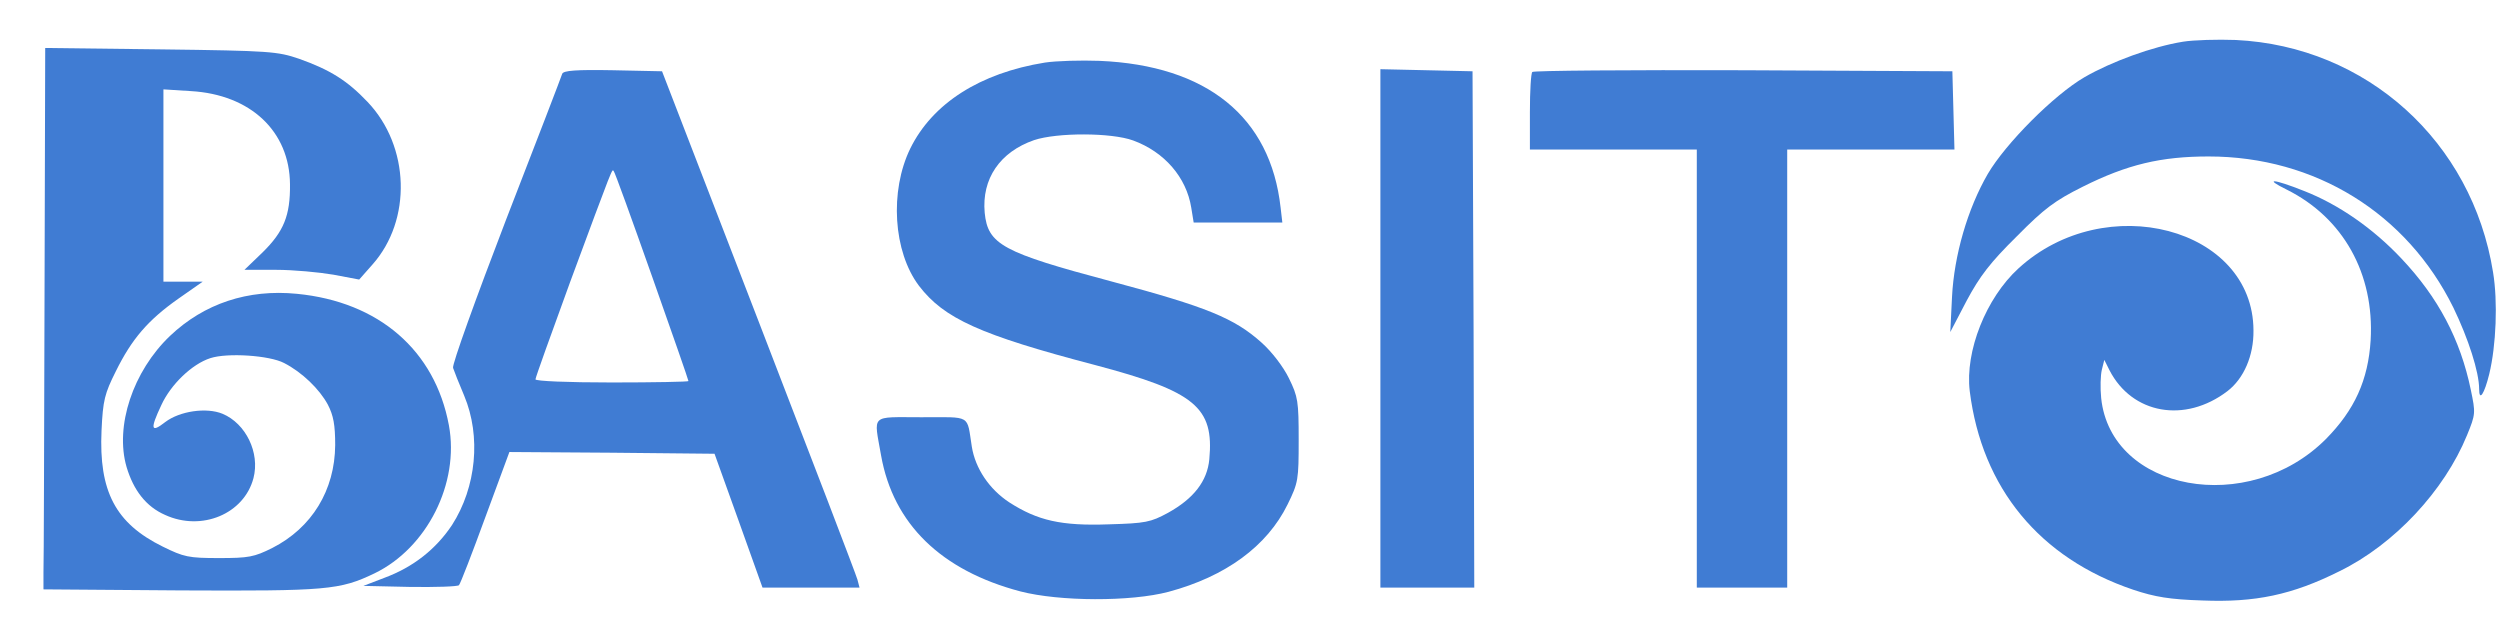 <?xml version="1.0" standalone="no"?>
<!DOCTYPE svg PUBLIC "-//W3C//DTD SVG 20010904//EN"
 "http://www.w3.org/TR/2001/REC-SVG-20010904/DTD/svg10.dtd">
<svg version="1.0" xmlns="http://www.w3.org/2000/svg"
 width="719pt" height="182pt" viewBox="0 0 719 182"
 preserveAspectRatio="xMidYMid meet">

<g transform="translate(0,182) scale(0.1,-0.1)"
fill="#407CD3" stroke="none">
<path d="M6278 1700 c-87 -14 -205 -57 -283 -102 -88 -51 -227 -191 -278 -278
-58 -100 -97 -234 -103 -354 l-5 -101 47 90 c38 71 68 110 144 185 80 81 110
103 190 143 128 64 225 87 362 87 306 0 570 -163 704 -435 43 -89 74 -185 74
-234 0 -37 15 -14 29 43 20 82 25 209 11 293 -60 376 -364 650 -740 668 -52 2
-121 0 -152 -5z"/>
<path d="M128 951 c-1 -402 -2 -752 -3 -778 l0 -48 394 -3 c421 -2 458 1 558
49 151 73 245 259 214 426 -40 215 -201 355 -437 378 -141 14 -267 -28 -365
-121 -107 -102 -159 -260 -125 -377 20 -67 56 -114 111 -138 105 -48 227 3
254 106 19 73 -22 157 -89 185 -46 19 -123 8 -165 -24 -41 -32 -44 -21 -11 49
27 59 88 118 141 135 49 16 170 8 212 -14 51 -26 102 -75 126 -120 16 -31 21
-58 21 -116 -1 -130 -67 -238 -181 -296 -52 -26 -68 -29 -153 -29 -88 0 -101
3 -162 33 -136 67 -184 159 -176 334 4 87 9 106 41 170 46 93 92 147 180 209
l70 49 -56 0 -57 0 0 276 0 277 79 -5 c172 -10 284 -116 285 -268 1 -90 -18
-136 -79 -196 l-52 -50 91 0 c50 0 124 -7 165 -14 l74 -14 38 43 c114 128 108
340 -14 468 -58 61 -107 92 -197 124 -62 21 -82 23 -397 27 l-333 4 -2 -731z"/>
<path d="M3005 1640 c-186 -30 -323 -117 -387 -247 -60 -123 -49 -297 25 -395
72 -94 175 -141 507 -228 287 -76 342 -121 328 -271 -6 -63 -45 -113 -119
-154 -50 -27 -64 -30 -170 -33 -137 -5 -205 11 -286 63 -58 38 -98 98 -108
160 -15 94 1 85 -145 85 -149 0 -137 11 -116 -110 35 -197 173 -331 401 -391
112 -29 317 -30 426 -1 164 44 283 131 342 251 31 63 32 71 32 186 0 111 -2
124 -28 177 -16 33 -49 76 -78 102 -79 71 -157 103 -434 177 -312 83 -354 106
-363 197 -9 98 44 175 142 209 66 22 222 22 285 -1 90 -33 153 -106 167 -193
l7 -43 127 0 128 0 -5 43 c-29 261 -212 409 -521 422 -53 2 -124 0 -157 -5z"/>
<path d="M1617 1608 c-2 -7 -75 -197 -162 -421 -86 -224 -155 -415 -152 -425
3 -9 17 -45 32 -80 49 -117 35 -263 -35 -372 -46 -69 -111 -121 -195 -152
l-60 -23 134 -3 c74 -1 137 1 141 5 4 4 38 92 76 196 l69 187 295 -2 295 -3
69 -192 69 -193 140 0 139 0 -6 23 c-3 12 -131 346 -284 742 l-278 720 -141 3
c-107 2 -142 -1 -146 -10z m258 -582 c58 -164 105 -299 105 -302 0 -2 -99 -4
-220 -4 -129 0 -220 4 -220 9 0 5 45 130 99 278 127 343 121 327 126 321 3 -2
52 -138 110 -302z"/>
<path d="M3970 875 l0 -745 135 0 135 0 -2 742 -3 743 -132 3 -133 3 0 -746z"/>
<path d="M4407 1613 c-4 -3 -7 -55 -7 -115 l0 -108 240 0 240 0 0 -630 0 -630
130 0 130 0 0 630 0 630 240 0 241 0 -3 113 -3 112 -601 3 c-330 1 -604 -1
-607 -5z"/>
<path d="M6576 1275 c163 -81 253 -242 242 -433 -7 -115 -46 -201 -129 -285
-223 -223 -618 -150 -646 118 -3 29 -2 66 2 82 l7 28 15 -30 c65 -126 217
-153 339 -60 47 36 76 102 75 175 -1 295 -426 407 -676 178 -93 -85 -154 -238
-140 -353 35 -279 201 -480 470 -571 63 -21 105 -28 200 -31 151 -6 257 16
393 84 158 77 302 232 367 391 25 61 25 64 11 131 -30 145 -94 266 -200 378
-81 86 -180 155 -280 194 -88 35 -117 37 -50 4z"/>
</g>
</svg>
